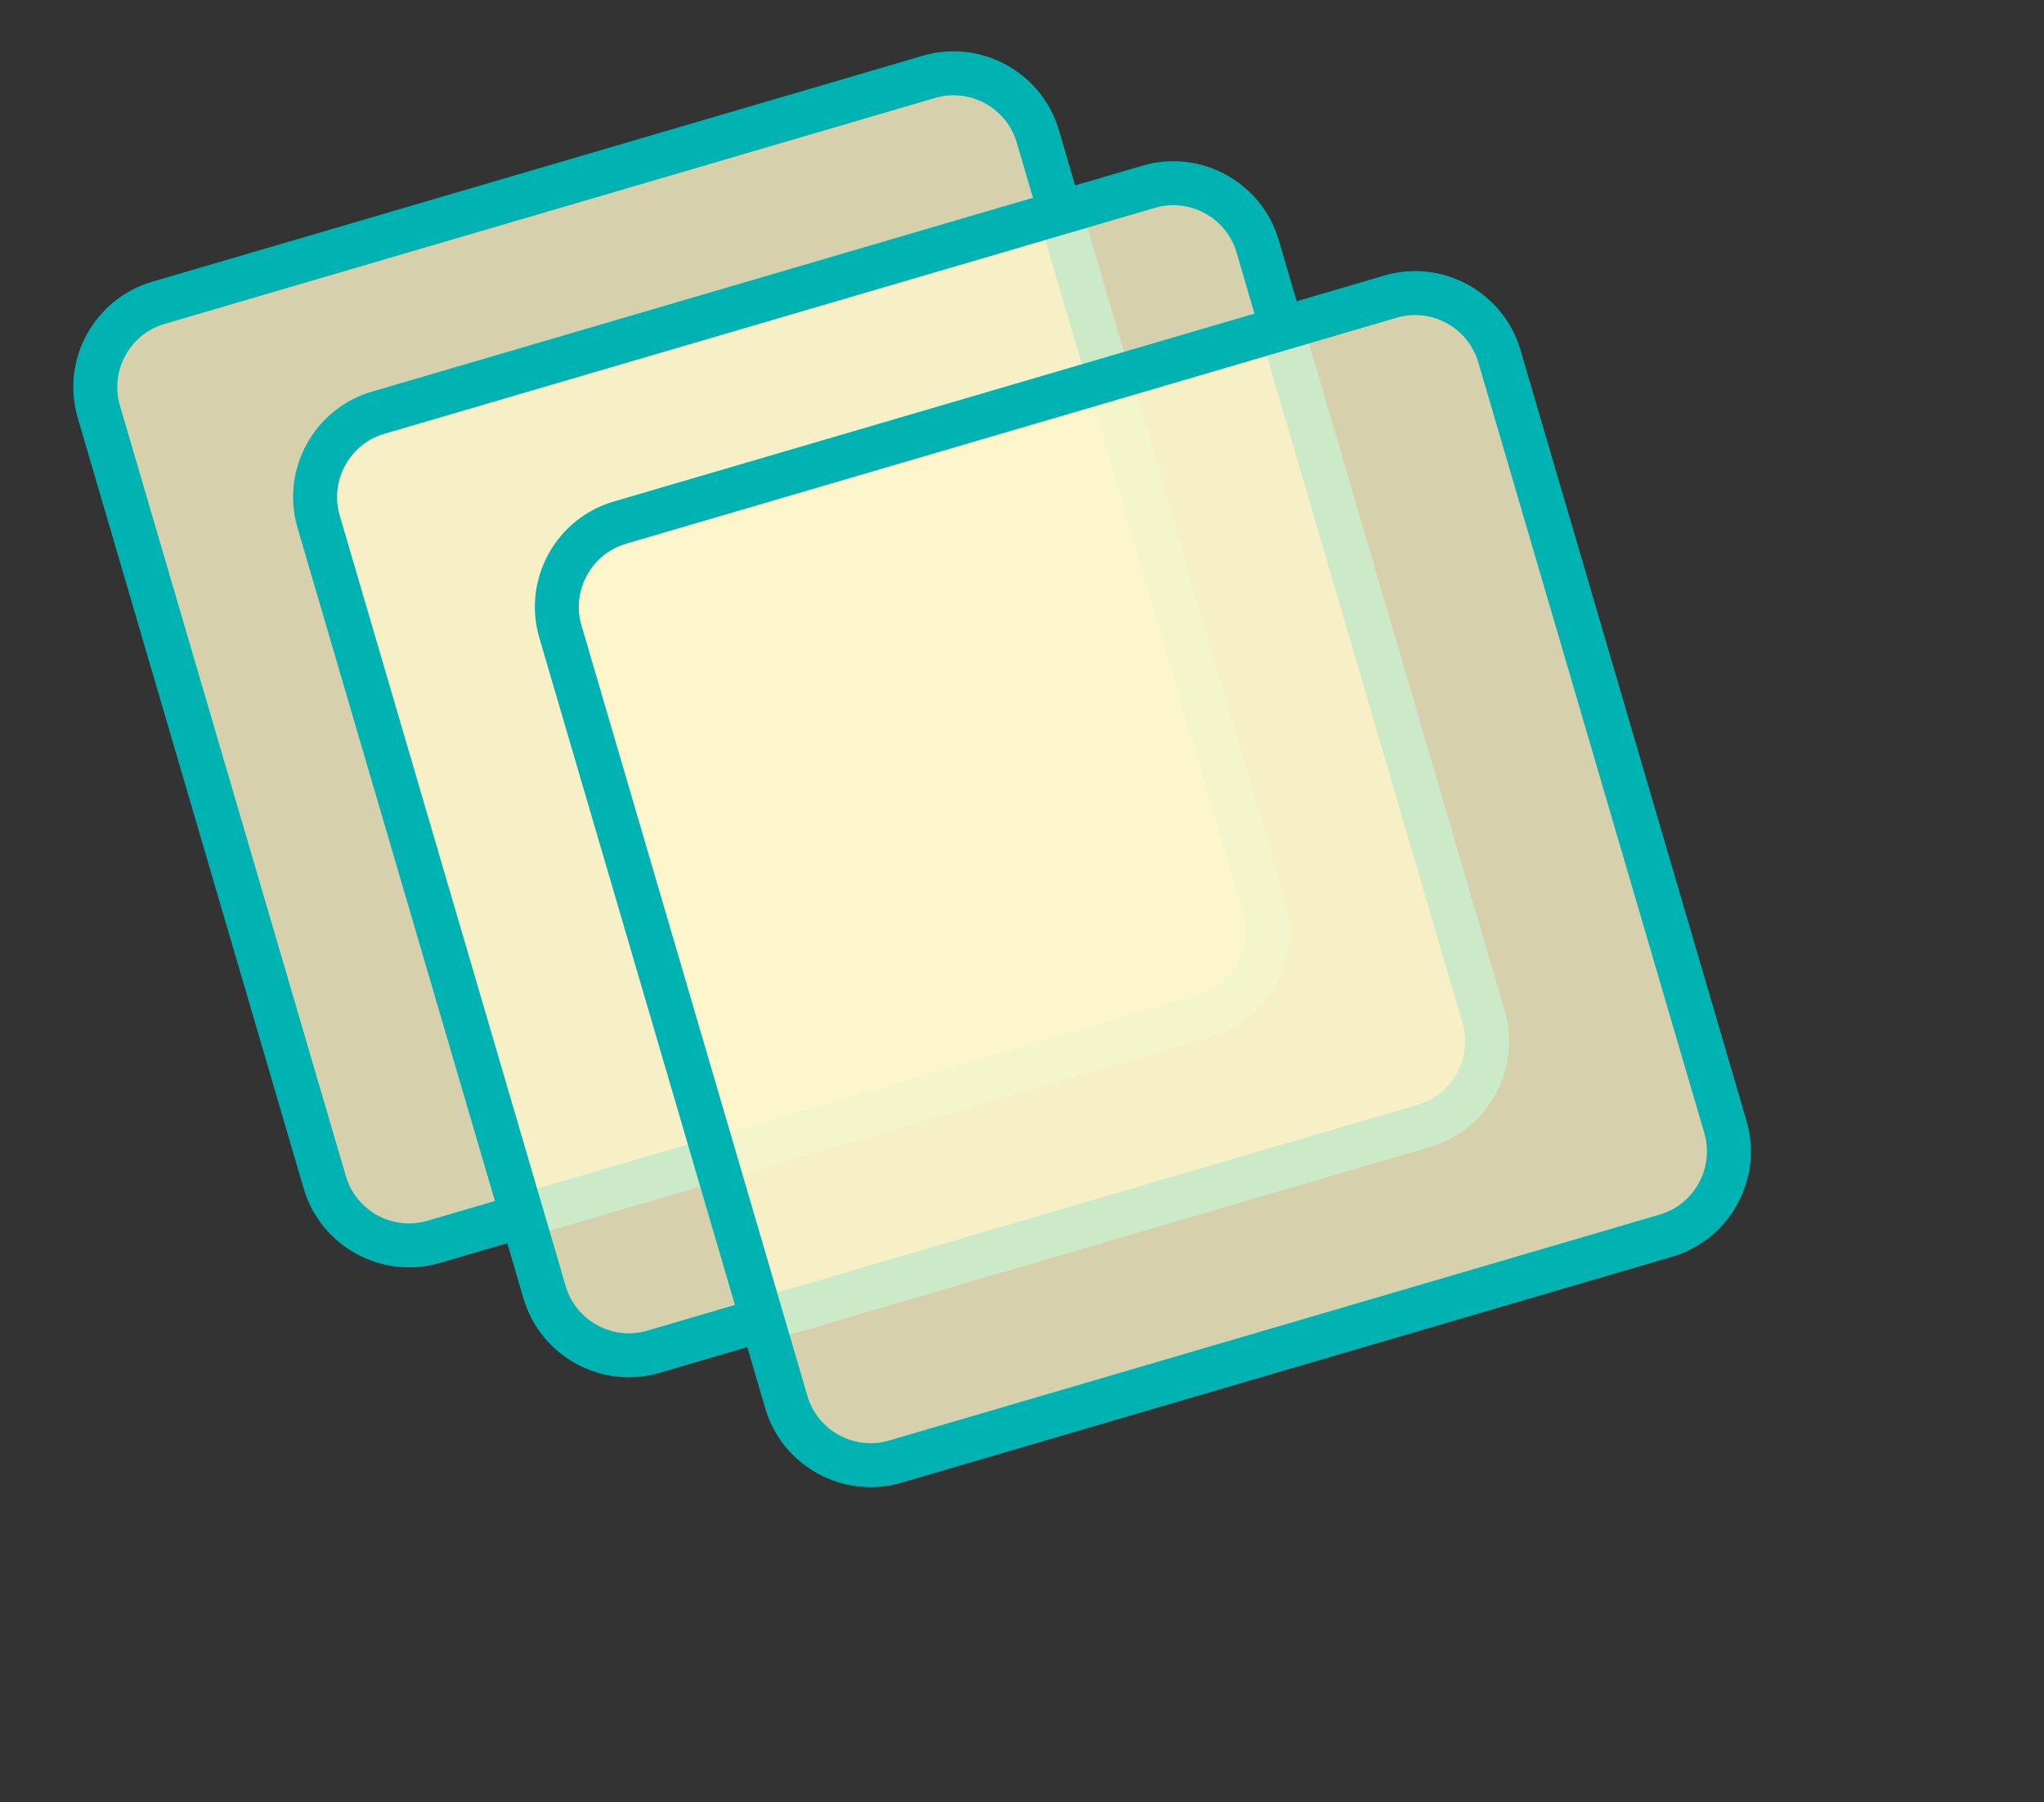 <?xml version="1.0" encoding="UTF-8" standalone="no"?>
<svg width="93px" height="82px" viewBox="0 0 93 82" version="1.1" xmlns="http://www.w3.org/2000/svg" xmlns:xlink="http://www.w3.org/1999/xlink" xmlns:sketch="http://www.bohemiancoding.com/sketch/ns">
    <rect x="0" y="0" width="93" height="82" fill="#333333" stroke="none"/>
    <!-- Generator: Sketch 3.2.2 (9983) - http://www.bohemiancoding.com/sketch -->
    <title>Imported Layers + Rectangle 93</title>
    <desc>Created with Sketch.</desc>
    <defs></defs>
    <g id="Объявление" stroke="none" stroke-width="1" fill="none" fill-rule="evenodd" sketch:type="MSPage">
        <g id="Imported-Layers-+-Rectangle-93" sketch:type="MSLayerGroup" transform="translate(-5, -6)">
            <g id="Imported-Layers" stroke="#00B3B3" stroke-width="2" fill="#FFF7CC" stroke-linecap="round" sketch:type="MSShapeGroup" fill-opacity="0.8" stroke-linejoin="round">
                <g>
                    <path d="M29.994,64.167 C28.037,65.179 25.623,64.401 24.617,62.456 L7.833,29.996 C6.821,28.038 7.599,25.624 9.544,24.618 L42.004,7.833 C43.962,6.821 46.376,7.599 47.382,9.545 L64.167,42.006 C65.179,43.963 64.401,46.377 62.455,47.383 L29.994,64.167 Z" id="Stroke-8" transform="translate(36, 36) rotate(11) translate(-36, -36) "></path>
                    <path d="M39.994,69.167 C38.037,70.179 35.623,69.401 34.617,67.456 L17.833,34.996 C16.821,33.038 17.599,30.624 19.544,29.618 L52.004,12.833 C53.962,11.821 56.376,12.599 57.382,14.545 L74.167,47.006 C75.179,48.963 74.401,51.377 72.455,52.383 L39.994,69.167 Z" id="Stroke-9" transform="translate(46, 41) rotate(11) translate(-46, -41) "></path>
                    <path d="M50.994,74.167 C49.037,75.179 46.623,74.401 45.617,72.456 L28.833,39.996 C27.821,38.038 28.599,35.624 30.544,34.618 L63.004,17.833 C64.962,16.821 67.376,17.599 68.382,19.545 L85.167,52.006 C86.179,53.963 85.401,56.377 83.455,57.383 L50.994,74.167 Z" id="Stroke-10" transform="translate(57, 46) rotate(11) translate(-57, -46) "></path>
                </g>
            </g>
           
        </g>
    </g>
</svg>